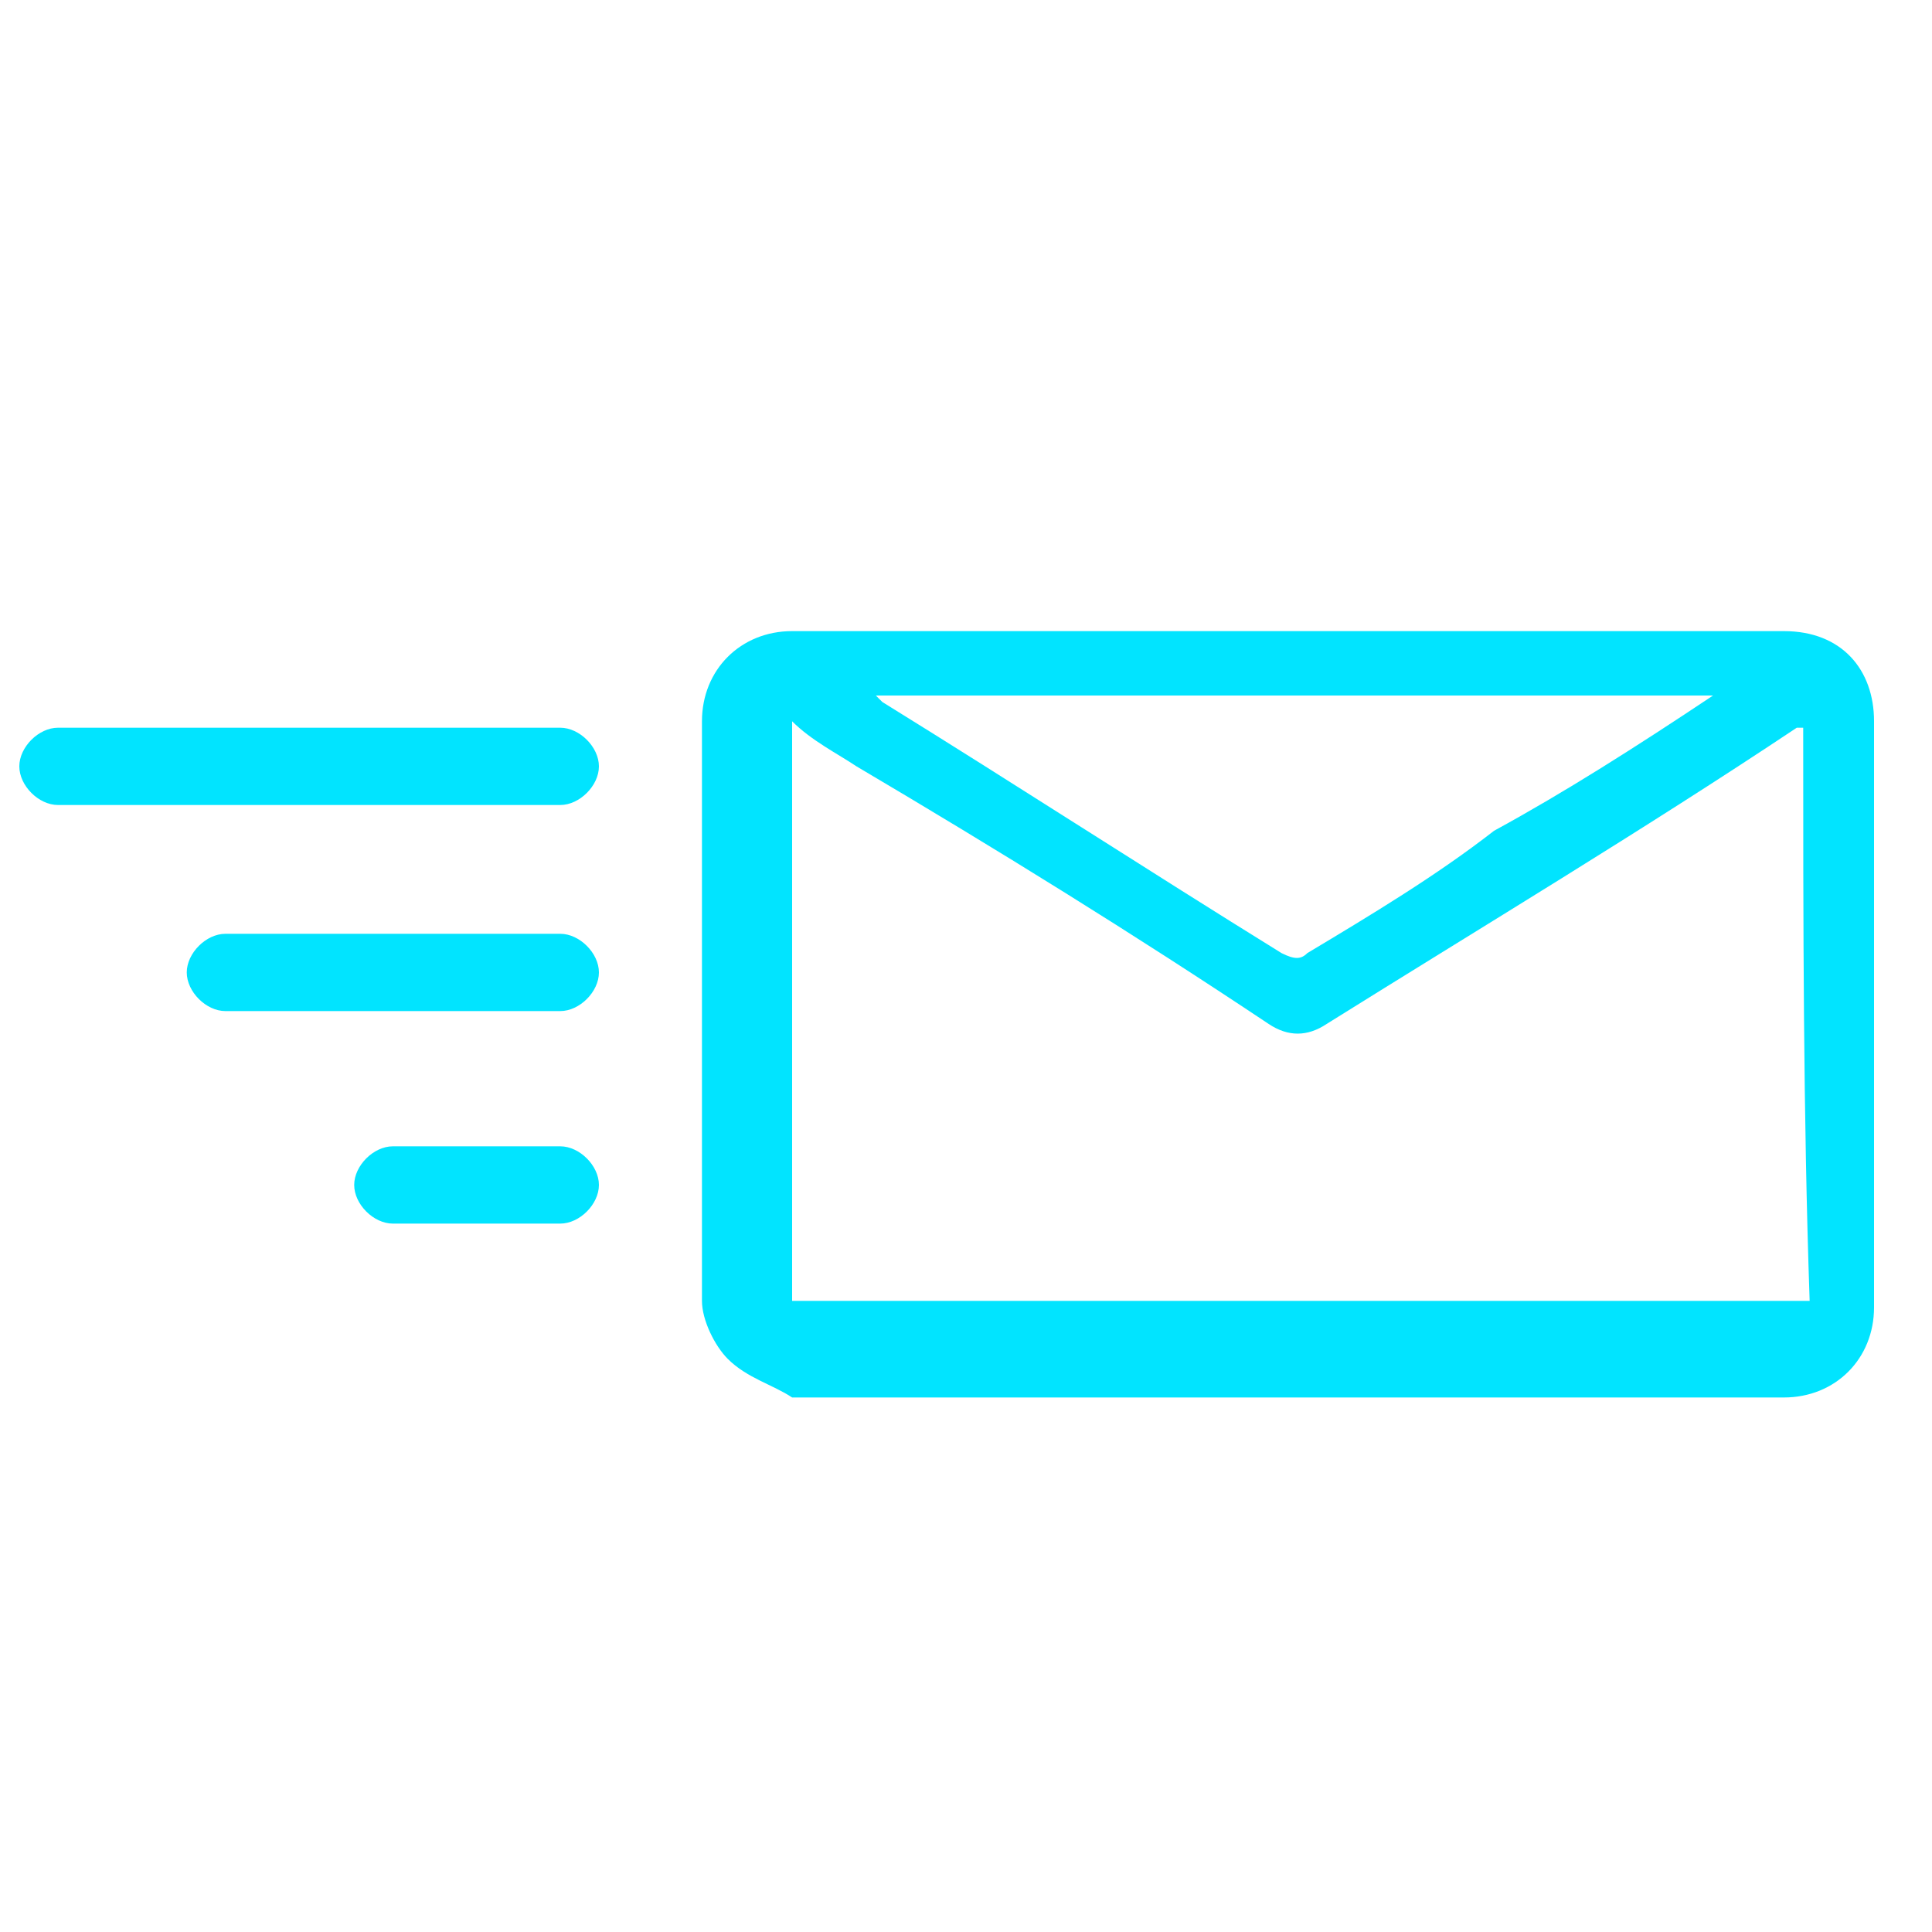<?xml version="1.0" encoding="utf-8"?>
<!-- Generator: Adobe Illustrator 22.1.0, SVG Export Plug-In . SVG Version: 6.00 Build 0)  -->
<svg version="1.1" id="Layer_1" xmlns="http://www.w3.org/2000/svg" xmlns:xlink="http://www.w3.org/1999/xlink" x="0px" y="0px"
	 viewBox="0 0 30 30" enable-background="new 0 0 30 30" xml:space="preserve">
<g id="_x37_DHQOV.tif_9_">
	<g>
		<g>
			<path fill="#01E4FF" d="M11.3,21.1c-0.2-0.2-0.4-0.6-0.4-0.9c0-3,0-6,0-9c0-0.8,0.6-1.4,1.4-1.4c5.1,0,10.2,0,15.4,0
				c0.9,0,1.4,0.6,1.4,1.4c0,3,0,6.1,0,9.1c0,0.8-0.6,1.4-1.4,1.4c-5.1,0-10.3,0-15.4,0C12,21.5,11.6,21.4,11.3,21.1z M28,11.3
				c0,0,0,0-0.1,0c-2.4,1.6-4.9,3.1-7.3,4.6c-0.3,0.2-0.6,0.2-0.9,0c-2.1-1.4-4.2-2.7-6.4-4c-0.3-0.2-0.7-0.4-1-0.7c0,3,0,6.1,0,9
				c5.3,0,10.5,0,15.8,0C28,17.3,28,14.3,28,11.3z M26.6,10.8c-4.4,0-8.6,0-13,0c0,0,0.1,0.1,0.1,0.1c2.1,1.3,4.1,2.6,6.2,3.9
				c0.2,0.1,0.3,0.1,0.4,0c1-0.6,2-1.2,2.9-1.9C24.3,12.3,25.4,11.6,26.6,10.8z"/>
		</g>
	</g>
</g>
<path fill="#01E4FF" d="M8.7,12.5H0.9c-0.3,0-0.6-0.3-0.6-0.6v0c0-0.3,0.3-0.6,0.6-0.6h7.8c0.3,0,0.6,0.3,0.6,0.6v0
	C9.3,12.2,9,12.5,8.7,12.5z"/>
<path fill="#01E4FF" d="M8.7,15.7H3.5c-0.3,0-0.6-0.3-0.6-0.6v0c0-0.3,0.3-0.6,0.6-0.6h5.2c0.3,0,0.6,0.3,0.6,0.6v0
	C9.3,15.4,9,15.7,8.7,15.7z"/>
<path fill="#01E4FF" d="M8.7,19H6.1c-0.3,0-0.6-0.3-0.6-0.6v0c0-0.3,0.3-0.6,0.6-0.6h2.6c0.3,0,0.6,0.3,0.6,0.6v0
	C9.3,18.7,9,19,8.7,19z"/>
</svg>
